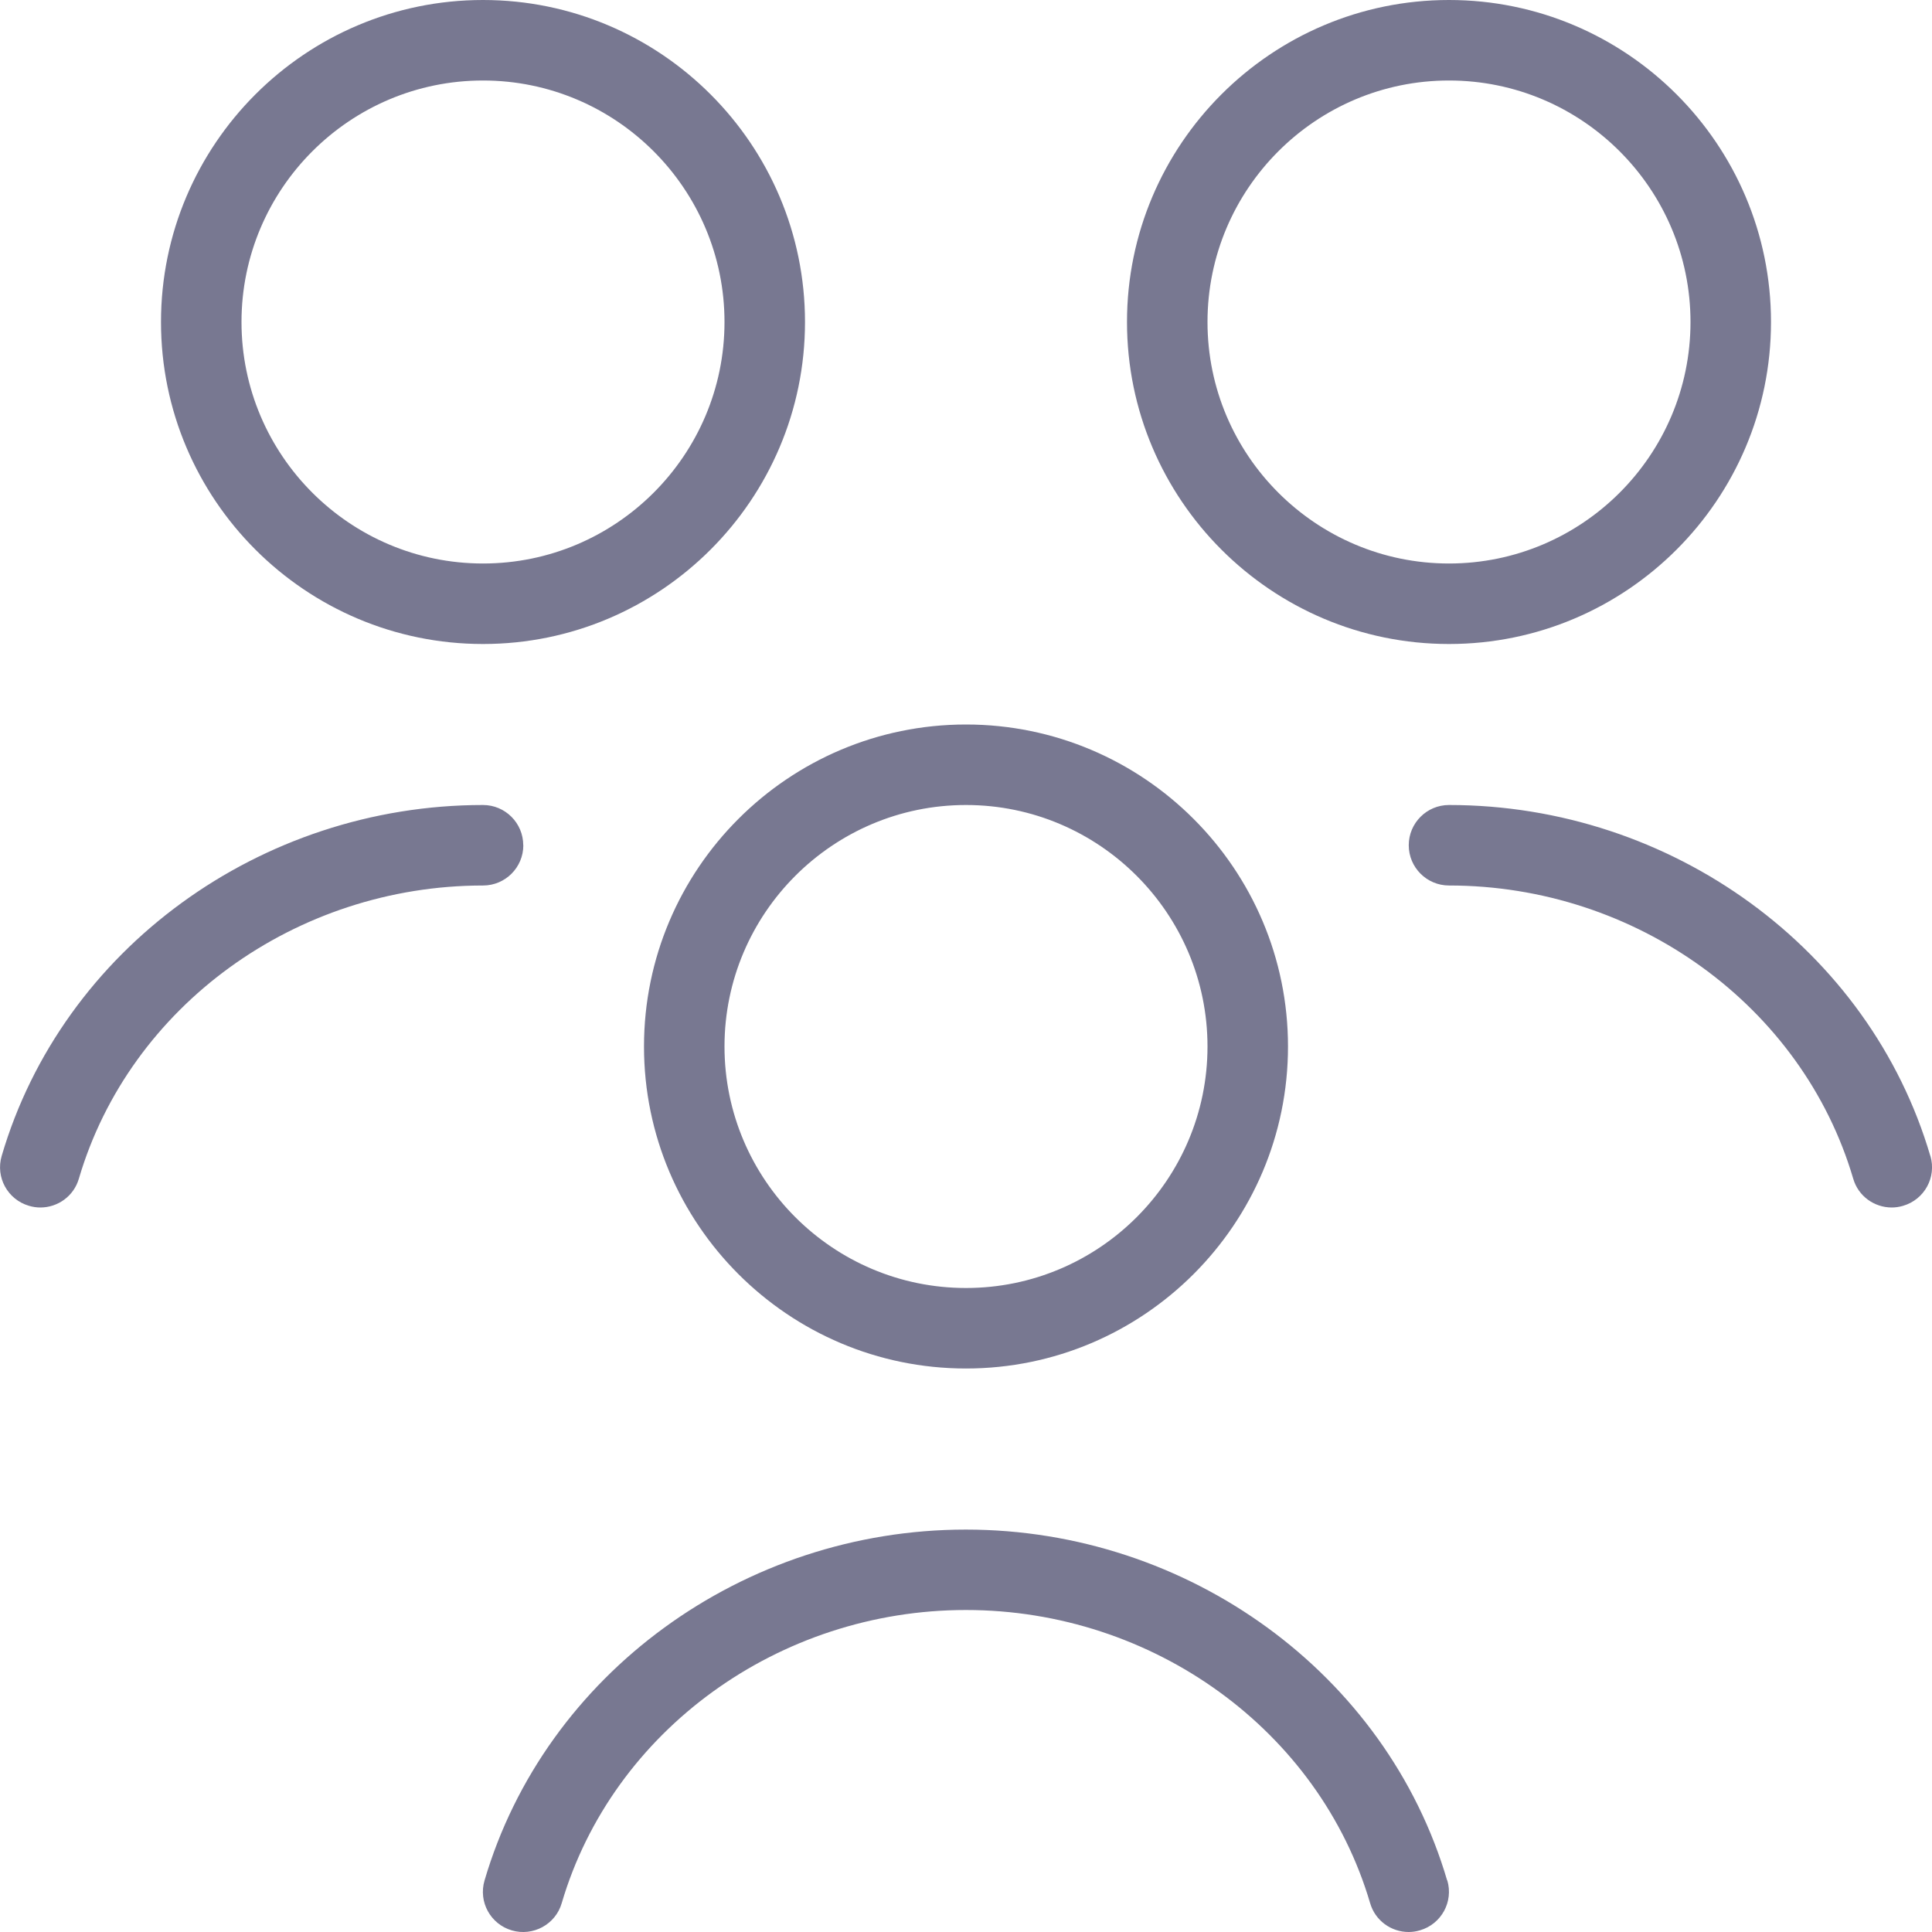 <?xml version="1.0" encoding="utf-8"?>
<svg data-name="Layer 1" id="Layer_1" viewBox="0 0 24 24" xmlns="http://www.w3.org/2000/svg">
<path d="m17.979,23.359c.078.265-.073.542-.339.62-.047.014-.094.021-.141.021-.217,0-.416-.141-.479-.359-.631-2.144-2.695-3.641-5.021-3.641s-4.39,1.497-5.021,3.641c-.077.266-.357.416-.62.339-.266-.078-.417-.355-.339-.62.754-2.567,3.213-4.359,5.979-4.359s5.226,1.792,5.979,4.359Zm6-9c-.754-2.567-3.213-4.359-5.979-4.359-.276,0-.5.224-.5.5s.224.5.5.5c2.325,0,4.39,1.497,5.021,3.641.063.219.263.359.479.359.047,0,.094-.007.141-.021.266-.078.417-.355.339-.62Zm-17.479-3.859c0-.276-.224-.5-.5-.5C3.233,10,.774,11.792.021,14.359c-.078.265.073.542.339.62.047.014.094.021.141.021.217,0,.416-.141.479-.359.631-2.144,2.695-3.641,5.021-3.641.276,0,.5-.224.5-.5Zm5.5-1.5c2.206,0,4,1.794,4,4s-1.794,4-4,4-4-1.794-4-4,1.794-4,4-4Zm-3,4c0,1.654,1.346,3,3,3s3-1.346,3-3-1.346-3-3-3-3,1.346-3,3Zm5-9c0-2.206,1.794-4,4-4s4,1.794,4,4-1.794,4-4,4-4-1.794-4-4Zm1,0c0,1.654,1.346,3,3,3s3-1.346,3-3-1.346-3-3-3-3,1.346-3,3Zm-13,0C2,1.794,3.794,0,6,0s4,1.794,4,4-1.794,4-4,4-4-1.794-4-4Zm1,0c0,1.654,1.346,3,3,3s3-1.346,3-3-1.346-3-3-3-3,1.346-3,3Z" fill="#787891"/>
</svg>